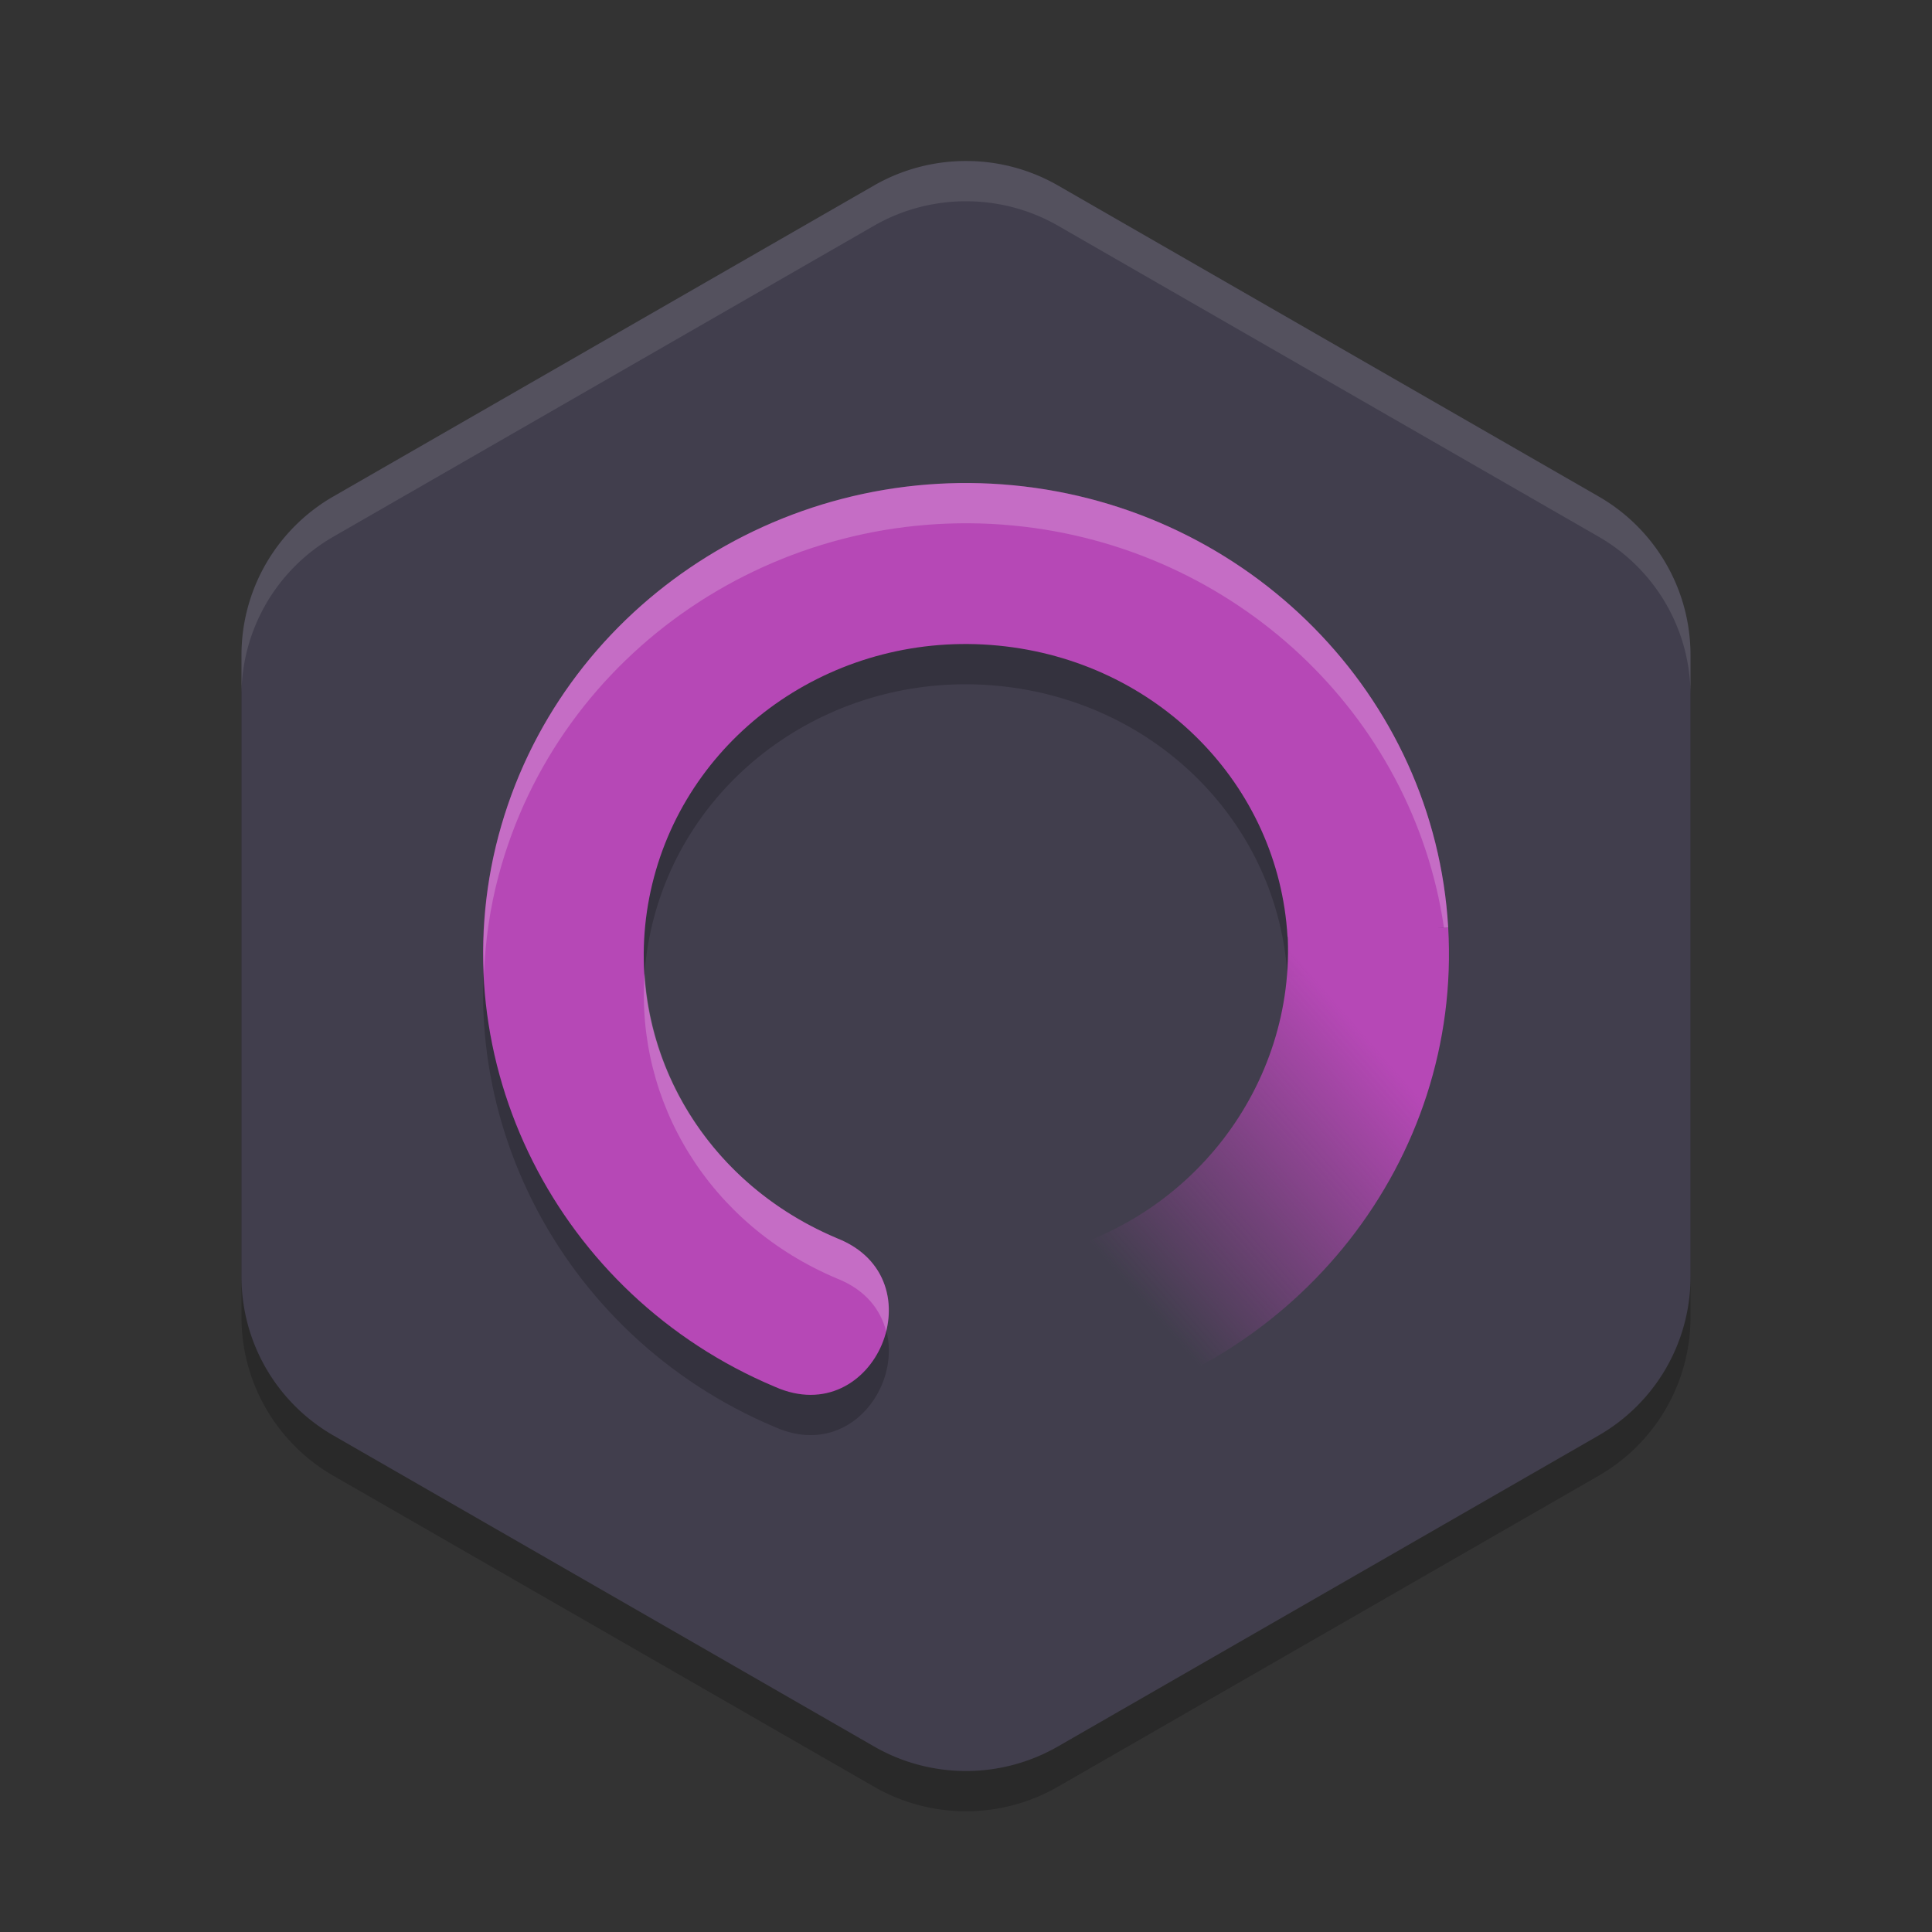 <svg xmlns="http://www.w3.org/2000/svg" xmlns:xlink="http://www.w3.org/1999/xlink" width="48" height="48" version="1">
 <rect width="100%" height="100%" fill="#333333" stroke="none"/>
 <defs>
  <linearGradient id="linearGradient876">
   <stop style="stop-color:#b648b6" offset="0"/>
   <stop style="stop-color:#b648b6;stop-opacity:0" offset="1"/>
  </linearGradient>
  <linearGradient id="linearGradient878" x1="32.739" x2="26.321" y1="24.373" y2="30.006" gradientUnits="userSpaceOnUse" xlink:href="#linearGradient876"/>
 </defs>
 <path style="opacity:0.2" d="m 24.108,5.001 a 4.566,4.548 0 0 0 -2.391,0.607 l -13.434,7.726 A 4.566,4.548 0 0 0 6,17.273 v 15.453 a 4.566,4.548 0 0 0 2.283,3.939 l 13.434,7.726 a 4.566,4.548 0 0 0 4.566,0 l 13.434,-7.726 A 4.566,4.548 0 0 0 42,32.725 v -15.453 a 4.566,4.548 0 0 0 -2.283,-3.939 l -13.434,-7.726 a 4.566,4.548 0 0 0 -2.175,-0.607 z"/>
 <path style="fill:#413e4d" d="M 24.107 4 L 24.107 4.002 A 4.566 4.548 0 0 0 21.717 4.607 L 8.283 12.334 A 4.566 4.548 0 0 0 6 16.273 L 6 31.727 A 4.566 4.548 0 0 0 8.283 35.664 L 21.717 43.391 A 4.566 4.548 0 0 0 26.283 43.391 L 39.717 35.664 A 4.566 4.548 0 0 0 42 31.727 L 42 16.273 A 4.566 4.548 0 0 0 39.717 12.334 L 26.283 4.607 A 4.566 4.548 0 0 0 24.107 4 z"/>
 <path style="opacity:0.2" d="m 24.086,13 c -5.419,-0.039 -10.3,3.513 -11.699,8.756 -1.493,5.592 1.468,11.432 6.867,13.699 2.488,1.105 4.079,-2.685 1.549,-3.688 C 17.157,30.237 15.271,26.452 16.25,22.787 c 0.979,-3.665 4.578,-6.129 8.543,-5.748 3.965,0.381 6.976,3.461 7.195,7.236 l 3.992,-0.232 C 35.645,18.27 31.018,13.617 25.176,13.056 c -0.365,-0.035 -0.729,-0.054 -1.09,-0.057 z"/>
 <path style="opacity:0.1;fill:#ffffff" d="m 24.107,4.002 a 4.566,4.548 0 0 0 -2.39,0.605 L 8.283,12.334 A 4.566,4.548 0 0 0 6,16.273 v 1 A 4.566,4.548 0 0 1 8.283,13.334 L 21.717,5.607 a 4.566,4.548 0 0 1 2.391,-0.605 4.566,4.548 0 0 1 2.176,0.605 L 39.717,13.334 A 4.566,4.548 0 0 1 42,17.273 v -1 A 4.566,4.548 0 0 0 39.717,12.334 L 26.283,4.607 A 4.566,4.548 0 0 0 24.107,4.002 Z"/>
 <path style="fill:#b648b6" d="m 25.176,12.057 c -5.842,-0.561 -11.296,3.107 -12.789,8.699 -1.493,5.592 1.468,11.432 6.867,13.699 2.488,1.105 4.079,-2.685 1.549,-3.688 C 17.157,29.237 15.271,25.453 16.25,21.787 c 0.979,-3.665 4.578,-6.129 8.543,-5.748 3.965,0.381 6.976,3.461 7.195,7.236 l 3.992,-0.232 C 35.645,17.27 31.018,12.618 25.176,12.057 Z"/>
 <path style="fill:url(#linearGradient878)" d="m 31.988,23.175 c 0.219,3.775 -2.408,7.251 -6.301,8.061 -2.641,0.524 -1.814,4.491 0.816,3.916 5.743,-1.195 9.812,-6.336 9.477,-12.109 0,0 -4,0.038 -3.992,0.132 z"/>
 <path style="opacity:0.2;fill:#ffffff" d="M 24.086 12 C 18.667 11.961 13.786 15.513 12.387 20.756 C 12.081 21.902 11.973 23.057 12.023 24.191 C 12.059 23.382 12.17 22.567 12.387 21.756 C 13.88 16.164 19.334 12.496 25.176 13.057 C 30.678 13.585 35.099 17.744 35.875 23.049 L 35.98 23.043 C 35.645 17.27 31.018 12.618 25.176 12.057 C 24.811 12.022 24.447 12.003 24.086 12 z M 16.016 24.188 C 15.783 27.379 17.622 30.432 20.803 31.768 C 21.502 32.045 21.878 32.536 22.016 33.076 C 22.234 32.205 21.925 31.212 20.803 30.768 C 17.956 29.572 16.19 27.002 16.016 24.188 z"/>
 <path style="fill:#b648b6" d="m 32.106,22.306 c 0.052,0.281 0.088,0.568 0.109,0.858 0.015,0.031 0.024,0.065 0.025,0.1 0.007,0.158 0.009,0.315 0.007,0.471 l 3.502,-0.04 c -2.27e-4,-0.212 -0.006,-0.424 -0.019,-0.638 -0.019,-0.325 -0.052,-0.646 -0.098,-0.963 z"/>
</svg>
